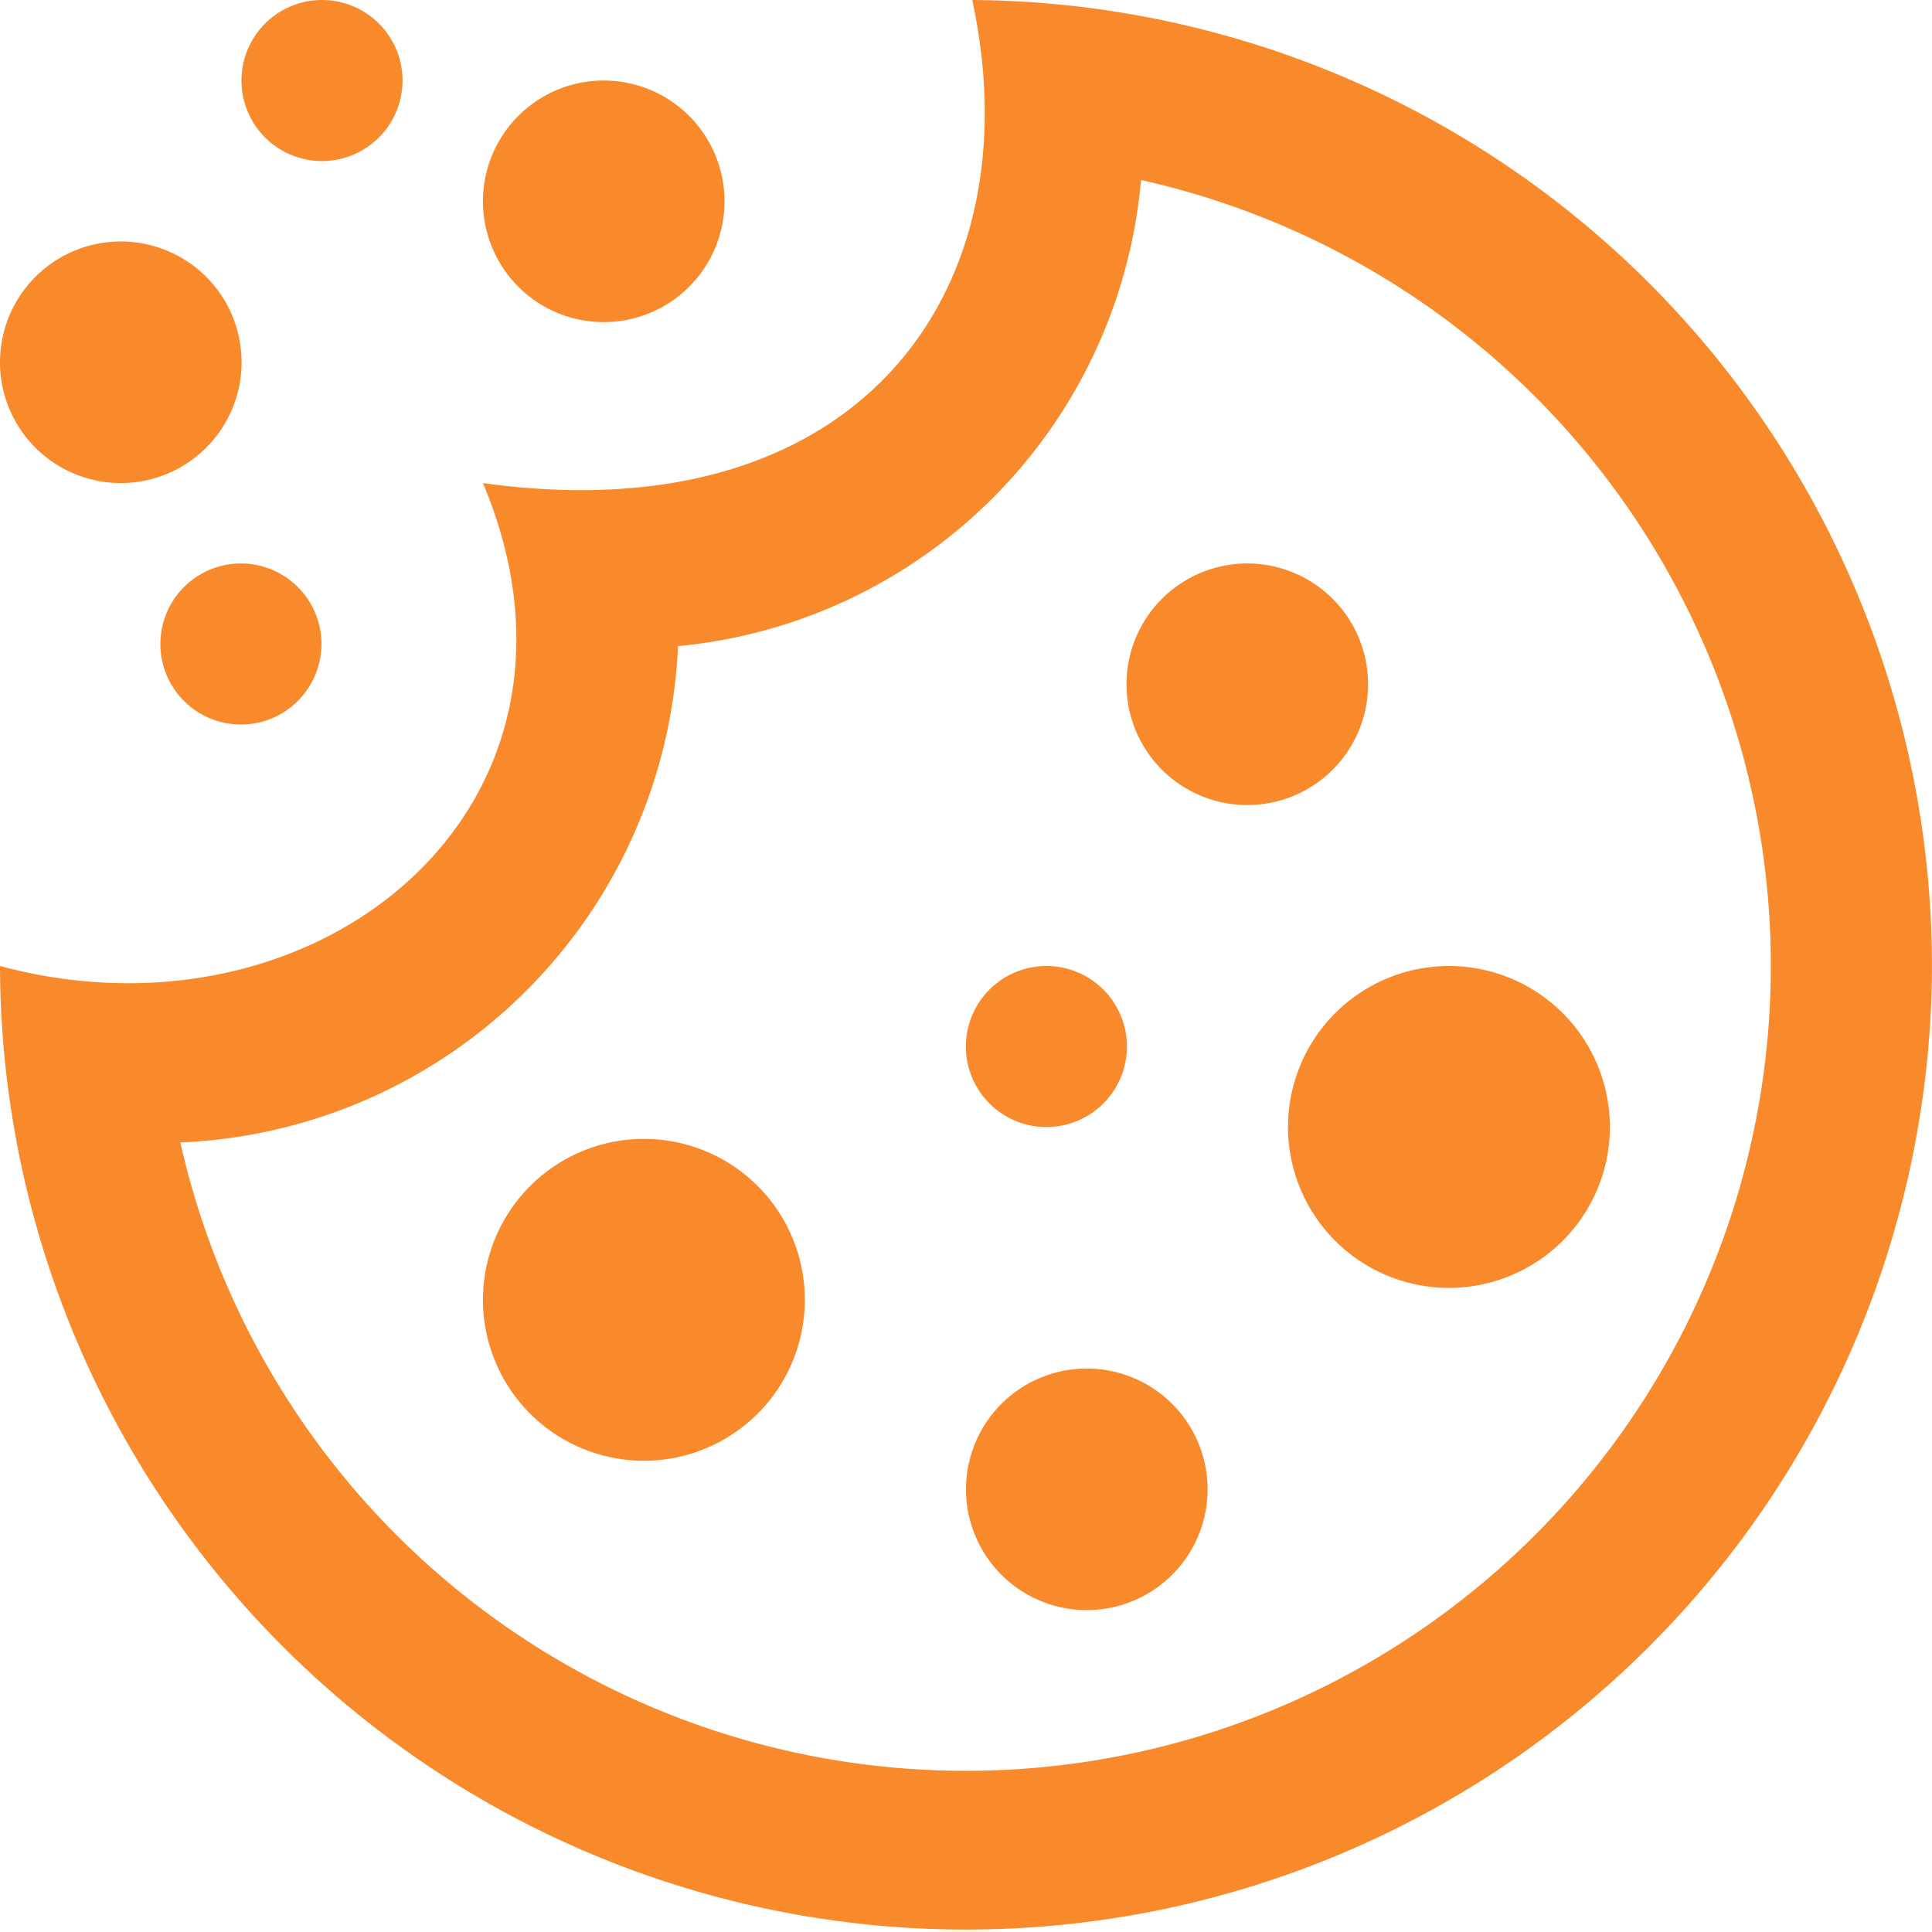 <svg xmlns="http://www.w3.org/2000/svg" width="17.322" height="17.322" viewBox="0 0 17.322 17.322">
  <path id="iconmonstr-candy-6" d="M17.321,8.769A8.661,8.661,0,0,1,0,8.661c2.862.769,5.544-1.438,4.33-4.33C7.7,4.8,9.281,2.606,8.717,0A8.663,8.663,0,0,1,17.321,8.769ZM6.079,5.793a4.659,4.659,0,0,1-4.462,4.45A7.218,7.218,0,1,0,10.23,1.614,4.6,4.6,0,0,1,6.079,5.793ZM9.744,12.27a1.083,1.083,0,1,1-1.083,1.083A1.083,1.083,0,0,1,9.744,12.27Zm-3.97-2.059A1.443,1.443,0,1,1,4.33,11.654a1.444,1.444,0,0,1,1.443-1.443Zm7.217-1.55A1.443,1.443,0,1,1,11.548,10.1,1.444,1.444,0,0,1,12.991,8.661Zm-3.609,0a.722.722,0,1,1-.722.722A.722.722,0,0,1,9.383,8.661Zm1.8-3.609A1.083,1.083,0,1,1,10.1,6.135,1.083,1.083,0,0,1,11.187,5.052Zm-9.022,0a.722.722,0,1,1-.722.722A.722.722,0,0,1,2.165,5.052ZM1.083,2.165A1.083,1.083,0,1,1,0,3.248,1.083,1.083,0,0,1,1.083,2.165ZM5.413.722A1.083,1.083,0,1,1,4.33,1.8,1.083,1.083,0,0,1,5.413.722ZM2.887,0a.722.722,0,1,1-.722.722A.722.722,0,0,1,2.887,0Z" fill="#f88a2c" fill-rule="evenodd"/>
</svg>
